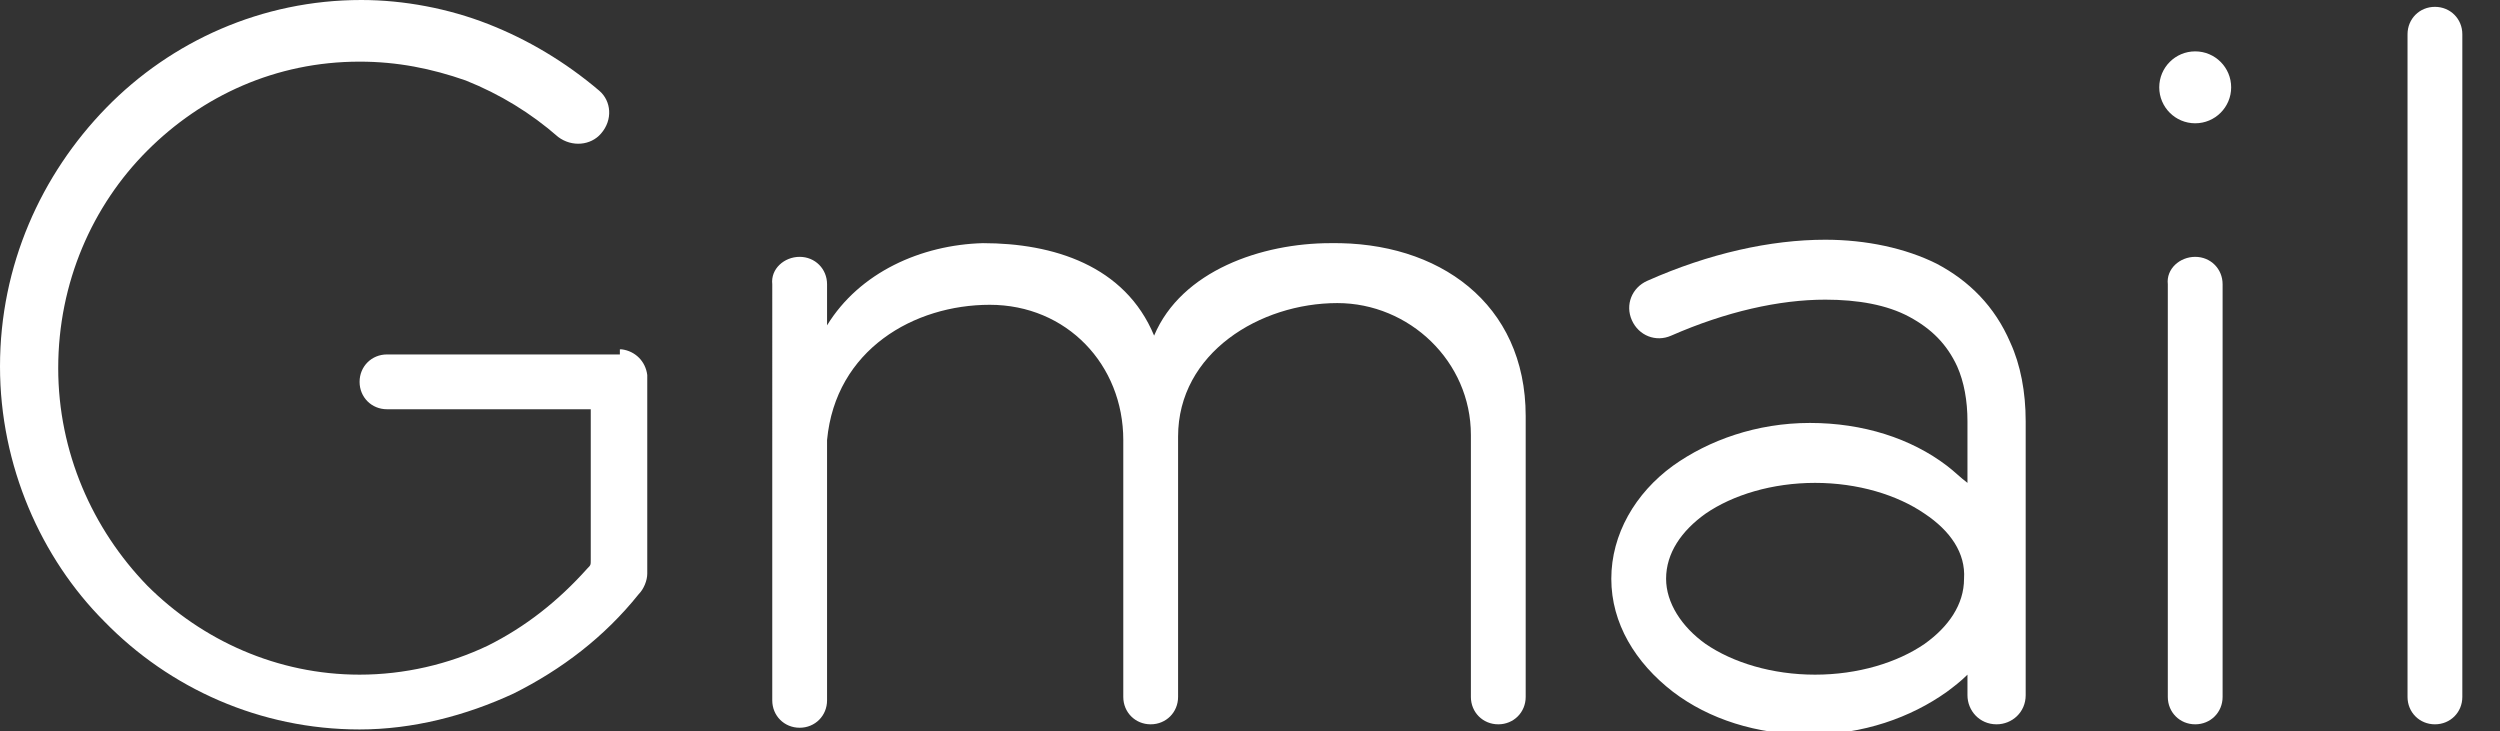<?xml version="1.0" encoding="utf-8"?>
<svg version="1.1" id="Layer_1" xmlns="http://www.w3.org/2000/svg" xmlns:xlink="http://www.w3.org/1999/xlink" x="0px" y="0px"
	 viewBox="0 0 146 42.7" style="enable-background:new 0 0 146 42.7;" xml:space="preserve">
<rect x="0" y="0" width="146" height="42.7" fill="#333333" stroke="none"/>
<path style="fill-rule:evenodd;clip-rule:evenodd;fill:#FFFFFF;" d="M118.3,40.6c0,1-0.8,1.7-1.7,1.7c-1,0-1.7-0.8-1.7-1.7v-1.2
	c-0.4,0.4-0.8,0.7-1.2,1c-2.1,1.5-4.9,2.5-8,2.5c-3.1,0-5.9-0.9-8-2.5c-2.2-1.7-3.6-4-3.6-6.6c0-2.6,1.4-5,3.6-6.6
	c2.1-1.5,4.9-2.5,8-2.5c3.1,0,5.9,0.9,8,2.5c0.4,0.3,0.8,0.7,1.2,1v-3.6c0-1.2-0.2-2.3-0.6-3.2c-0.6-1.3-1.5-2.2-2.8-2.9
	c-1.3-0.7-3-1-4.9-1c-2.7,0-5.8,0.7-9,2.1c-0.9,0.4-1.9,0-2.3-0.9c-0.4-0.9,0-1.9,0.9-2.3c3.6-1.6,7.2-2.4,10.4-2.4
	c2.4,0,4.7,0.5,6.5,1.4c1.9,1,3.4,2.5,4.3,4.6c0.6,1.3,0.9,2.9,0.9,4.6V40.6L118.3,40.6z M112.4,30c-1.6-1.1-3.9-1.8-6.4-1.8
	c-2.5,0-4.8,0.7-6.4,1.8c-1.4,1-2.3,2.3-2.3,3.8c0,1.4,0.9,2.8,2.3,3.8c1.6,1.1,3.9,1.8,6.4,1.8c2.5,0,4.8-0.7,6.4-1.8
	c1.4-1,2.3-2.3,2.3-3.8C114.8,32.3,113.9,31,112.4,30z"/>
<path style="fill-rule:evenodd;clip-rule:evenodd;fill:#FFFFFF;" d="M142.2,0.4L142.2,0.4c0.9,0,1.6,0.7,1.6,1.6v38.7
	c0,0.9-0.7,1.6-1.6,1.6l0,0c-0.9,0-1.6-0.7-1.6-1.6V2C140.6,1.1,141.3,0.4,142.2,0.4z"/>
<path style="fill-rule:evenodd;clip-rule:evenodd;fill:#FFFFFF;" d="M128.2,15c0.9,0,1.6,0.7,1.6,1.6v24.1c0,0.9-0.7,1.6-1.6,1.6
	c-0.9,0-1.6-0.7-1.6-1.6V16.6C126.5,15.7,127.3,15,128.2,15z"/>
<path style="fill-rule:evenodd;clip-rule:evenodd;fill:#FFFFFF;" d="M46.7,15c0.9,0,1.6,0.7,1.6,1.6V19c1.9-3.1,5.5-4.7,9.1-4.8
	c4.1,0,8.3,1.3,10,5.4c1.6-3.8,6.3-5.4,10.3-5.4c6.3-0.1,11.4,3.5,11.4,10.1v16.4c0,0.9-0.7,1.6-1.6,1.6c-0.9,0-1.6-0.7-1.6-1.6
	V25.4c0-4.3-3.6-7.7-7.8-7.7c-4.5,0-9.3,2.9-9.3,7.8v15.2c0,0.9-0.7,1.6-1.6,1.6c-0.9,0-1.6-0.7-1.6-1.6V25.7c0-4.4-3.3-7.9-7.8-7.9
	c-4.4,0-9,2.6-9.5,7.9v15.2c0,0.9-0.7,1.6-1.6,1.6c-0.9,0-1.6-0.7-1.6-1.6V16.6C45,15.7,45.8,15,46.7,15z"/>
<g>
	<path style="fill-rule:evenodd;clip-rule:evenodd;fill:#FFFFFF;" d="M36.2,20.4L36.2,20.4L36.2,20.4L36.2,20.4c0.1,0,0.1,0,0.1,0h0
		l0,0h0c0.8,0.1,1.4,0.7,1.5,1.5v0l0,0v0l0,0v0l0,0v0l0,0v11.6c0,0.4-0.2,0.9-0.5,1.2c-2,2.5-4.5,4.4-7.3,5.8
		c-2.8,1.3-5.9,2.1-9,2.1c-5.8,0-11.1-2.4-14.9-6.3C2.4,32.6,0,27.2,0,21.4c0-5.9,2.4-11.2,6.2-15.1C10,2.4,15.3,0,21.1,0
		c2.5,0,5.1,0.5,7.4,1.4c2.3,0.9,4.5,2.2,6.5,3.9c0.7,0.6,0.8,1.7,0.1,2.5c-0.6,0.7-1.7,0.8-2.5,0.2c-1.6-1.4-3.4-2.5-5.4-3.3
		c-2-0.7-4-1.1-6.2-1.1c-4.9,0-9.2,2-12.4,5.2c-3.2,3.2-5.2,7.7-5.2,12.7c0,4.9,2,9.4,5.2,12.7c3.2,3.2,7.6,5.2,12.4,5.2
		c2.6,0,5.2-0.6,7.5-1.7c2.2-1.1,4.1-2.6,5.8-4.5c0.2-0.2,0.2-0.2,0.2-0.5v-8.8H22.6c-0.9,0-1.6-0.7-1.6-1.6c0-0.9,0.7-1.6,1.6-1.6
		H36.2L36.2,20.4z M36.3,20.4L36.3,20.4C36.3,20.4,36.3,20.4,36.3,20.4z"/>
</g>
<circle style="fill-rule:evenodd;clip-rule:evenodd;fill:#FFFFFF;" cx="128.2" cy="5.1" r="2.1"/>
</svg>
